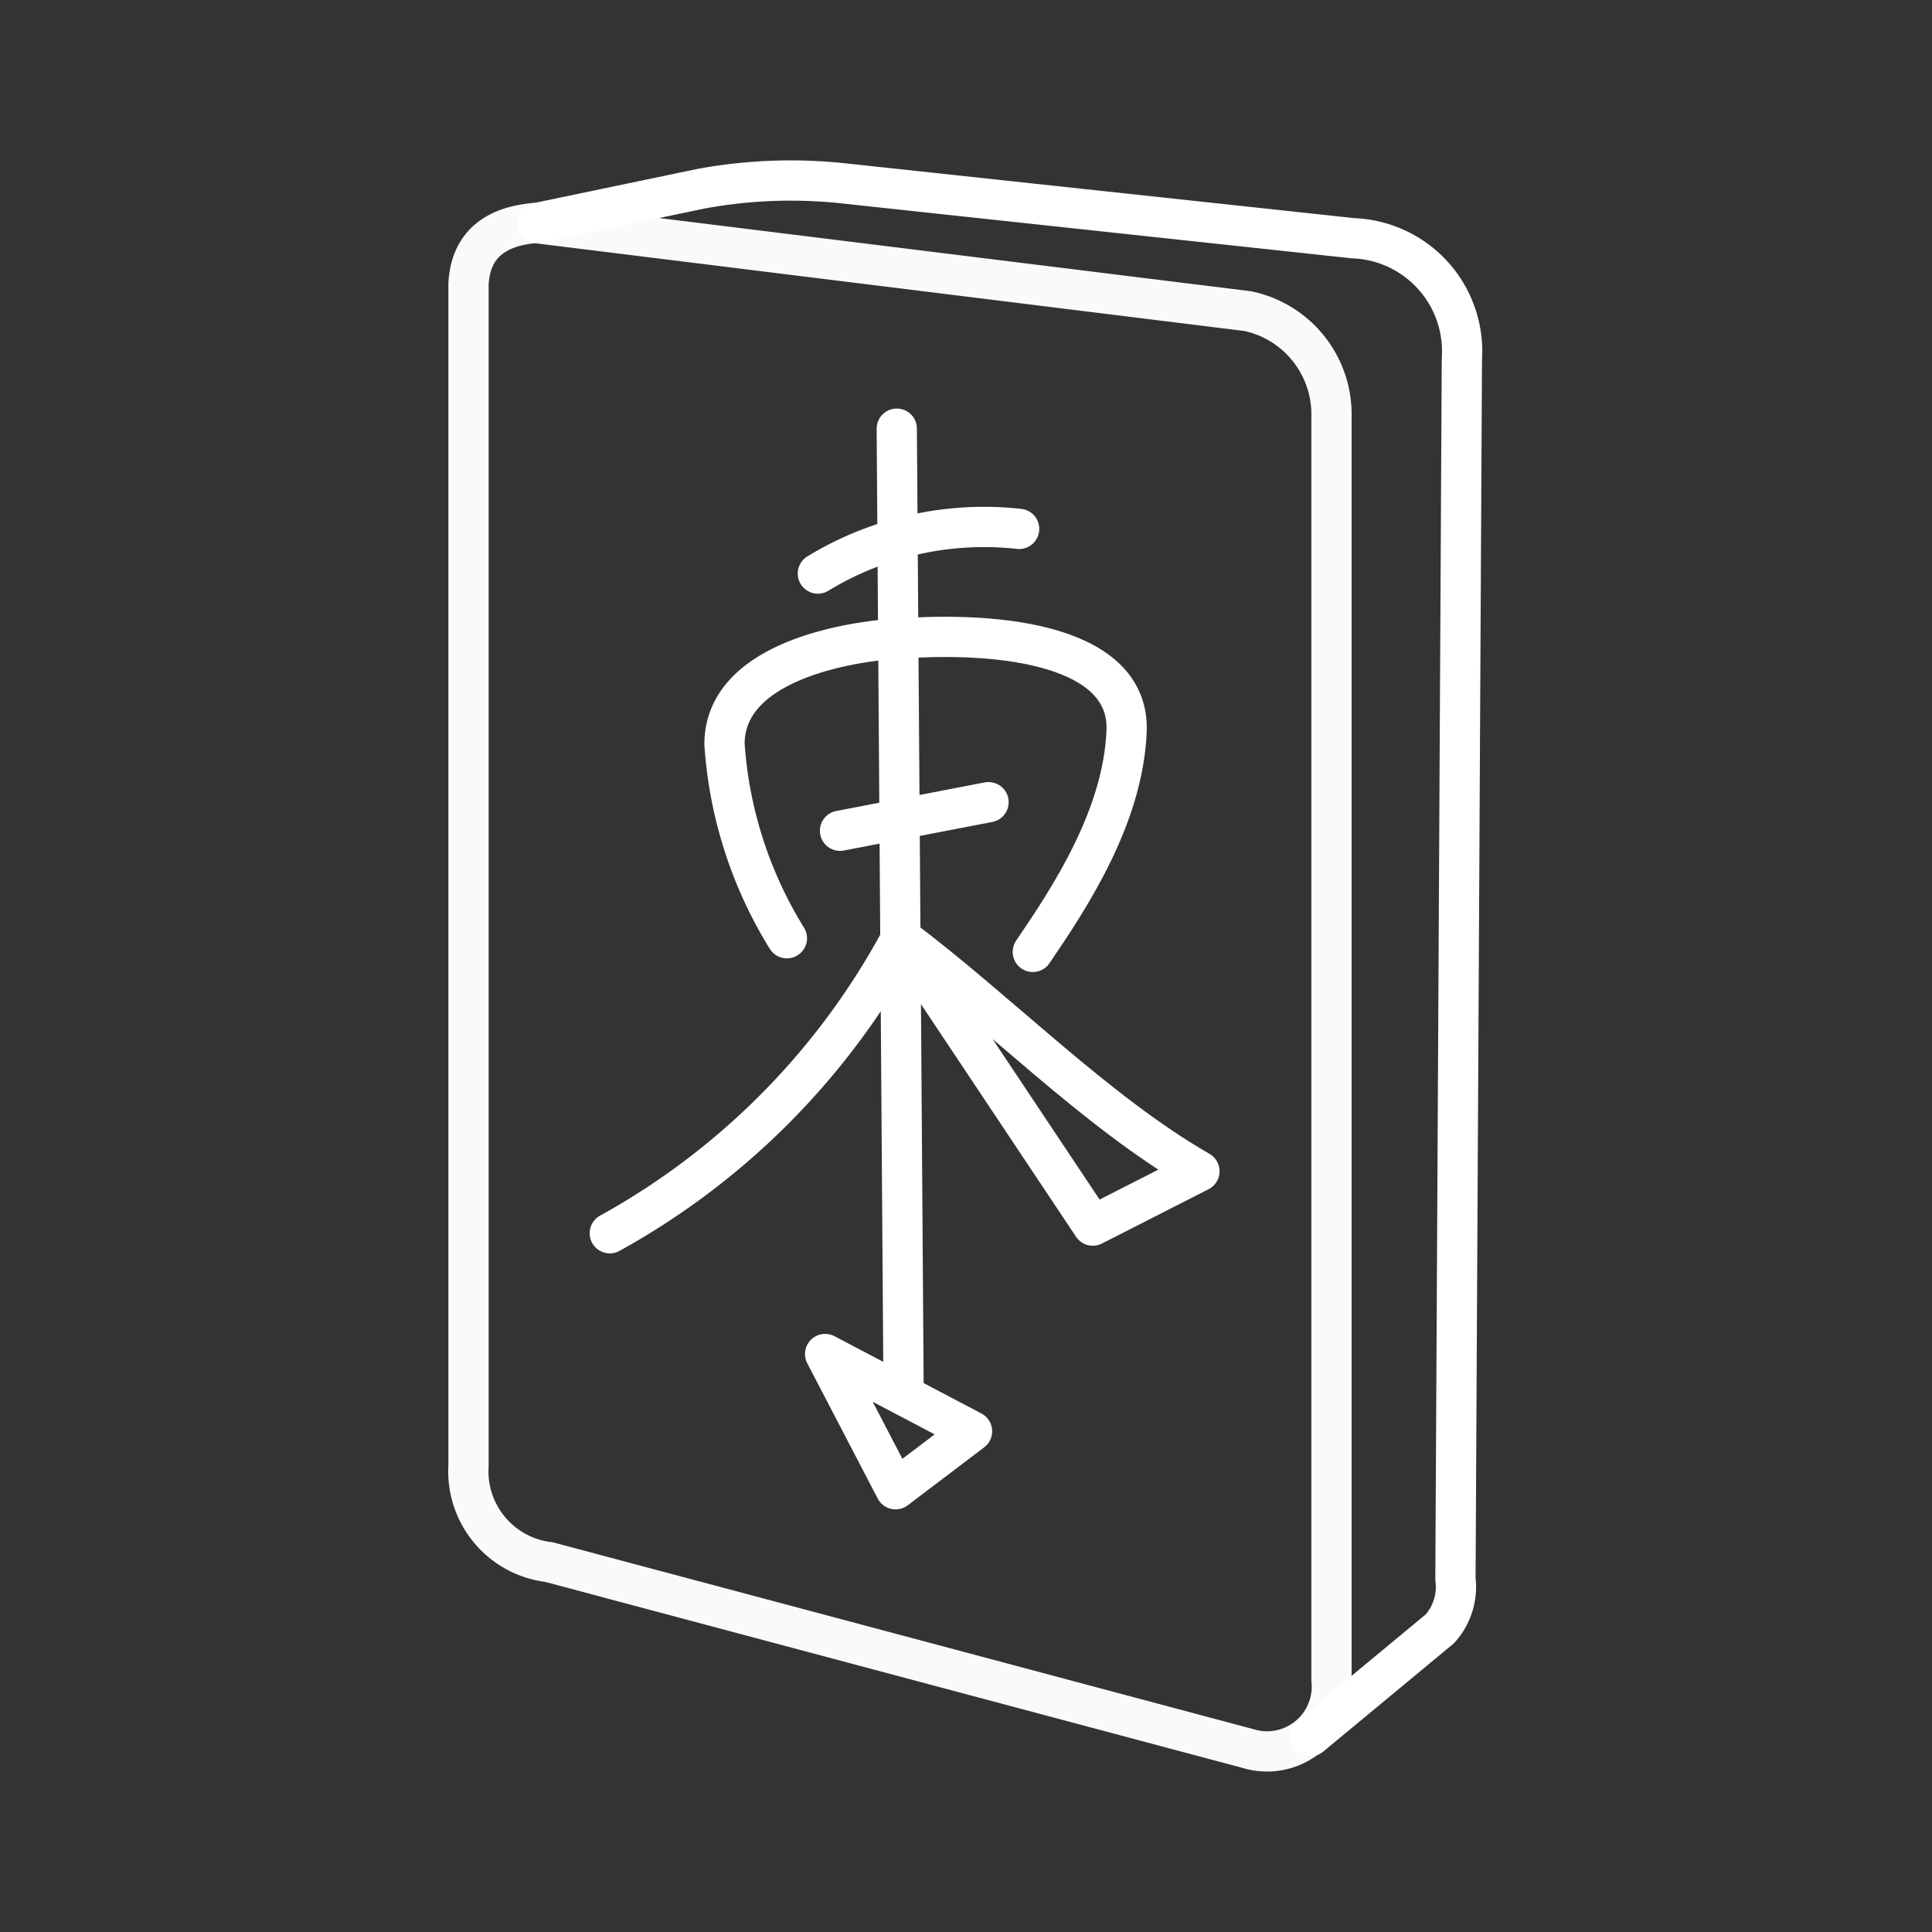 <svg xmlns="http://www.w3.org/2000/svg" viewBox="0 0 48 48"><rect x="0" y="0" width="48" height="48" fill="#333333" stroke="none"/><defs><style>.a,.b{fill:none;stroke-linecap:round;stroke-linejoin:round;}.a{stroke:#fafafa;}.b{stroke:#fff;}</style></defs><path class="a" d="M13.3,5.54,31,7.73a2.62,2.62,0,0,1,2.08,2.63V41.73A1.61,1.61,0,0,1,31,43.44L13.64,38.81a2.27,2.27,0,0,1-2-2.39V7.05C11.68,6.37,12,5.65,13.3,5.54Z"/><path class="b" d="M32.56,43.13l3.21-2.66a1.55,1.55,0,0,0,.39-1.24l.16-30.31a2.81,2.81,0,0,0-2.69-3L21,4.56a12.3,12.3,0,0,0-3.59.13l-4.07.85"/><path class="b" d="M20.5,33.64,22.25,37l1.9-1.44Z"/><path class="b" d="M19.55,23.31A10.5,10.5,0,0,1,18,18.49c0-2.42,4.25-2.62,4.25-2.62"/><path class="b" d="M22.28,15.87c2.62-.2,5.8.18,5.71,2.3s-1.39,4.1-2.33,5.48"/><path class="b" d="M20.32,14.25a7.94,7.94,0,0,1,5-1.11"/><path class="b" d="M20.87,20.64l3.69-.71"/><path class="b" d="M22.39,23.31a18.18,18.18,0,0,1-7.24,7.33"/><path class="b" d="M22.39,23.31l4.76,7.14L29.8,29.1C27.22,27.62,24.75,25.07,22.39,23.31Z"/><line class="b" x1="22.28" y1="10.65" x2="22.45" y2="34.66"/></svg>